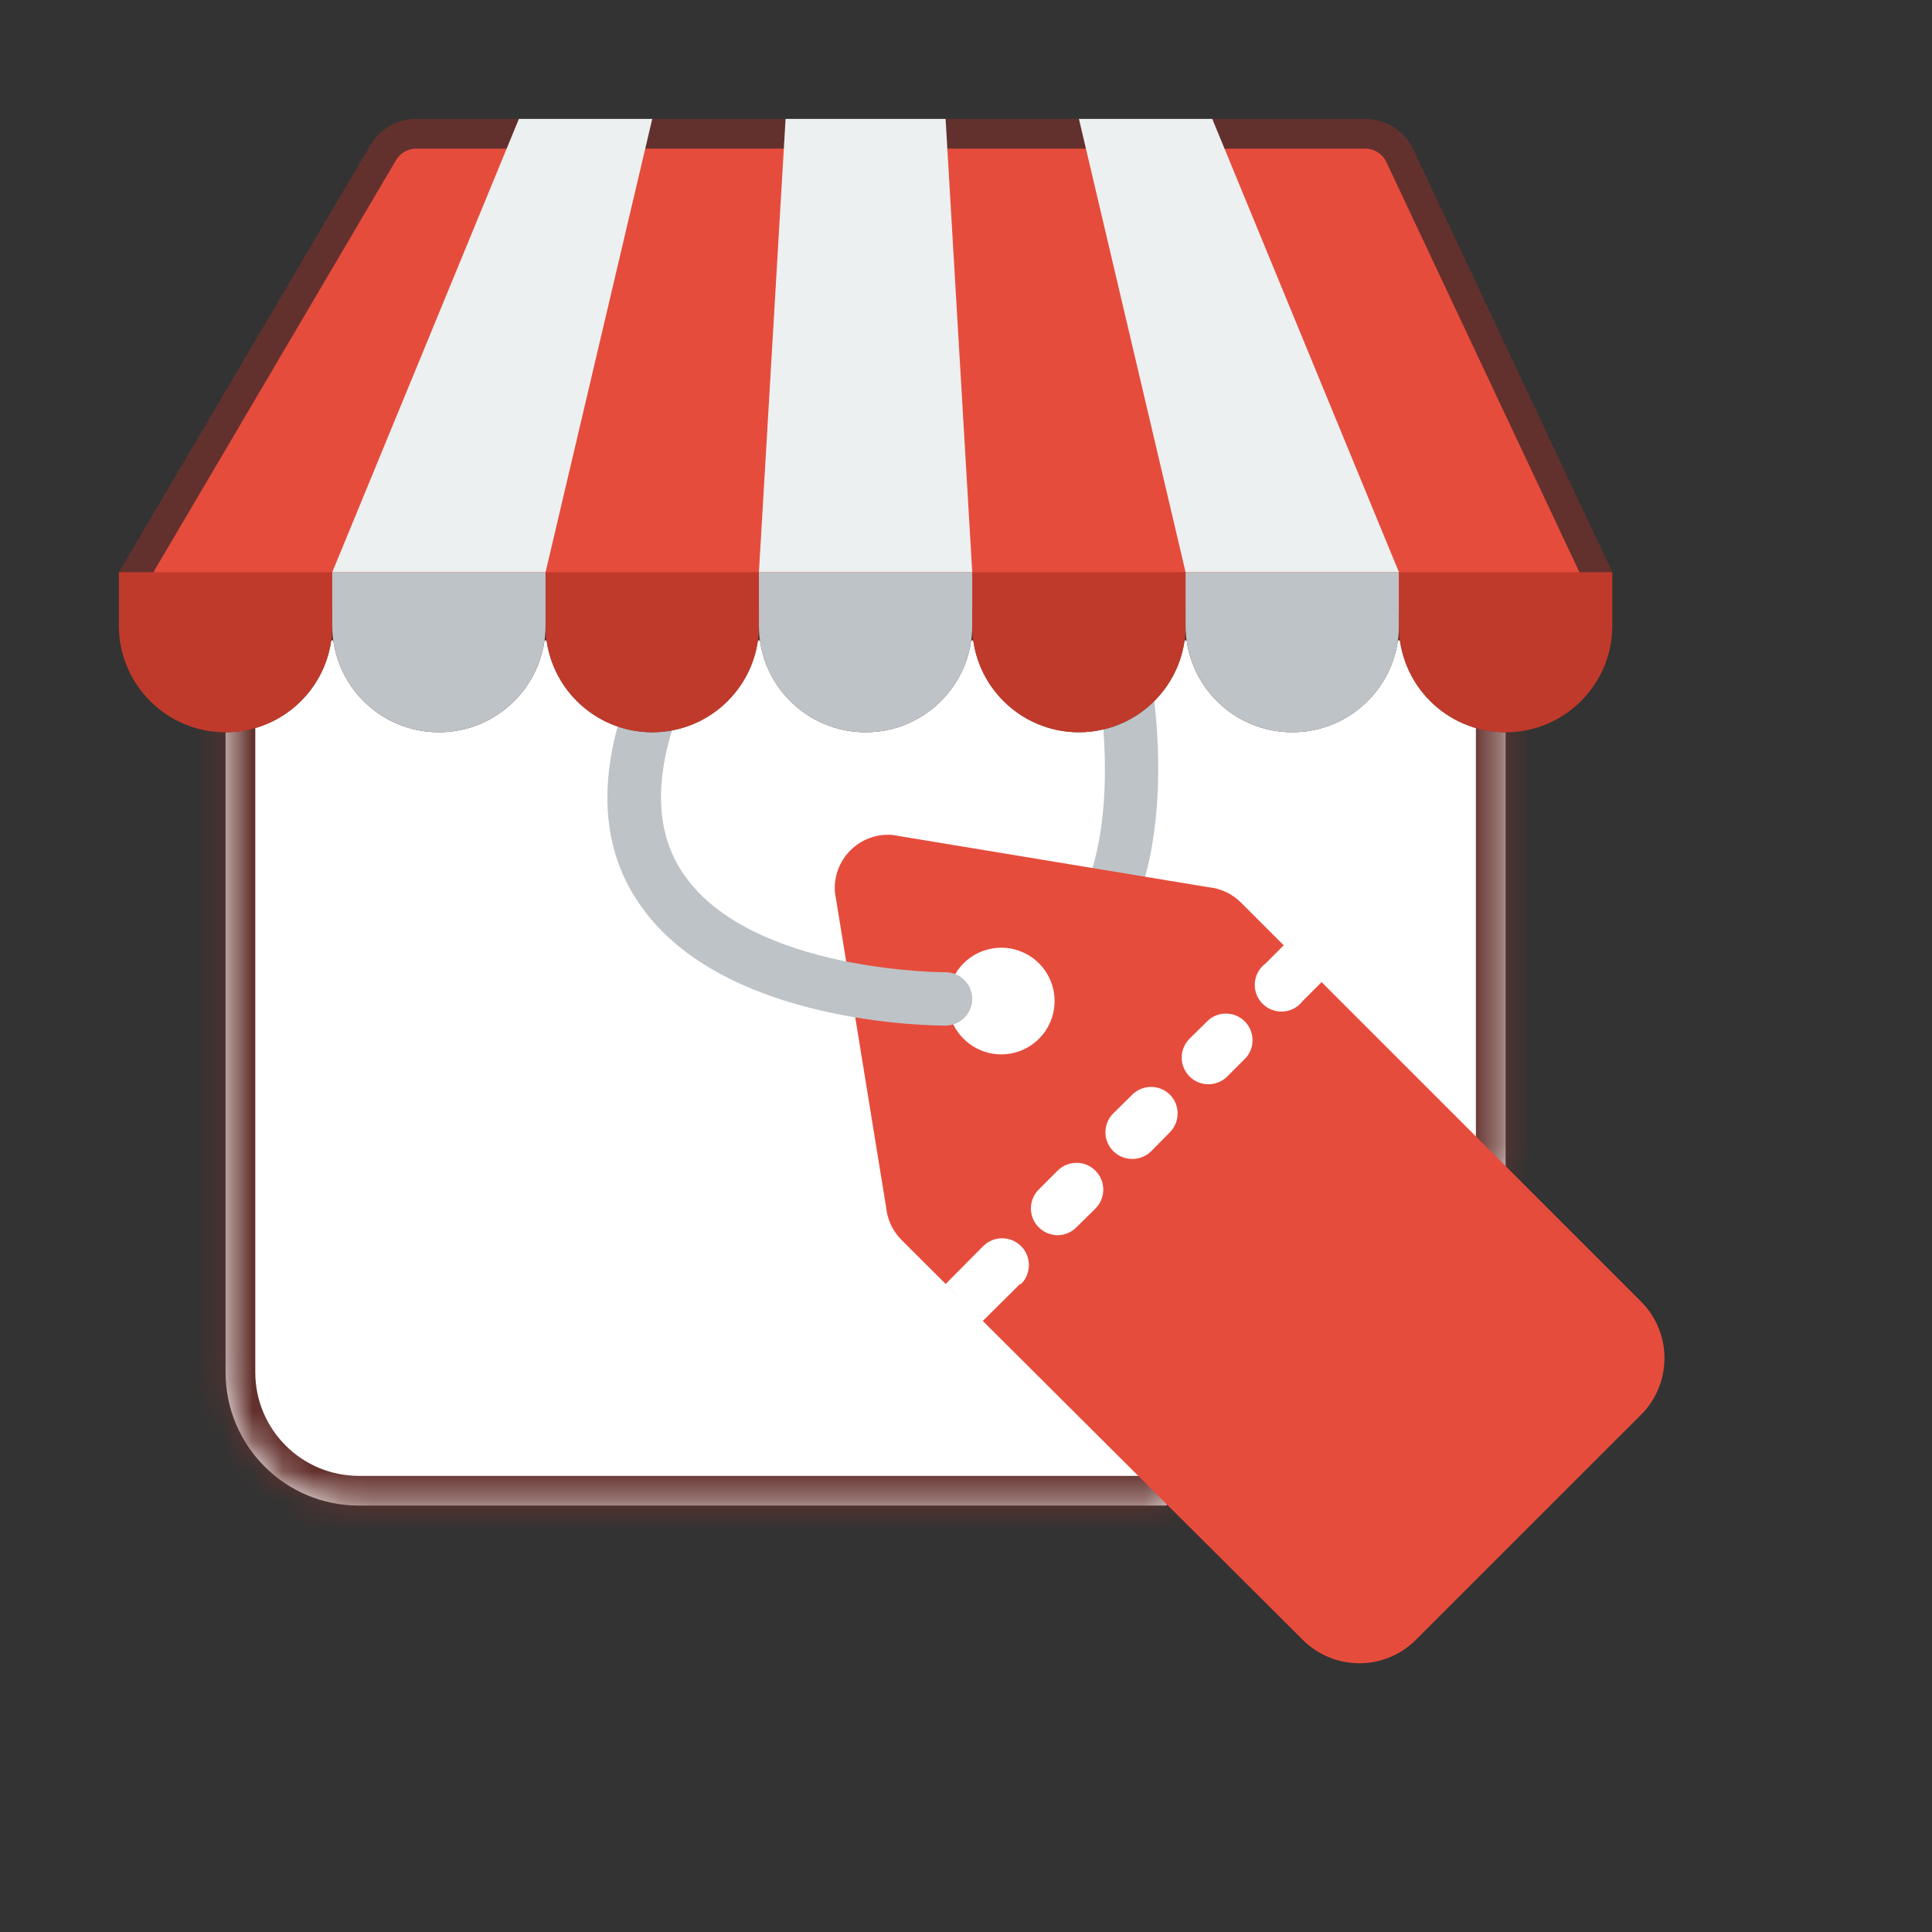 <svg width="65" height="65" viewBox="0 0 65 65" fill="none" xmlns="http://www.w3.org/2000/svg">
<rect x="0" y="0" width="65" height="65" fill="#333333" stroke="none"/>
<path d="M35.402 30.916C34.907 30.916 34.505 30.514 34.505 30.019V23.738C34.505 23.243 34.907 22.841 35.402 22.841C35.898 22.841 36.299 23.243 36.299 23.738V30.019C36.299 30.514 35.898 30.916 35.402 30.916Z" fill="#BDC3C7"/>
<mask id="path-3-inside-1" fill="white">
<path fill-rule="evenodd" clip-rule="evenodd" d="M50.655 39.233V19.252H7.589V46.168L7.589 46.168H7.589C7.589 48.646 9.597 50.654 12.075 50.654H39.233L41.256 48.632L44.374 48.86L50.655 39.233Z"/>
</mask>
<path fill-rule="evenodd" clip-rule="evenodd" d="M50.655 39.233V19.252H7.589V46.168L7.589 46.168H7.589C7.589 48.646 9.597 50.654 12.075 50.654H39.233L41.256 48.632L44.374 48.86L50.655 39.233Z" fill="white"/>
<path d="M50.655 19.252H51.655V18.252H50.655V19.252ZM50.655 39.233L51.492 39.779L51.655 39.53V39.233H50.655ZM7.589 19.252V18.252H6.589V19.252H7.589ZM7.589 46.168H6.589V47.098L7.516 47.166L7.589 46.168ZM7.589 46.168V47.168L7.662 45.171L7.589 46.168ZM7.589 46.168V45.168H6.589V46.168H7.589ZM39.233 50.654V51.654H39.647L39.94 51.361L39.233 50.654ZM41.256 48.632L41.329 47.634L40.872 47.601L40.549 47.925L41.256 48.632ZM44.374 48.86L44.301 49.857L44.89 49.9L45.212 49.406L44.374 48.86ZM49.655 19.252V39.233H51.655V19.252H49.655ZM7.589 20.252H50.655V18.252H7.589V20.252ZM8.589 46.168V19.252H6.589V46.168H8.589ZM7.662 45.171L7.662 45.171L7.516 47.166L7.516 47.166L7.662 45.171ZM7.589 47.168H7.589V45.168H7.589V47.168ZM12.075 49.654C10.15 49.654 8.589 48.094 8.589 46.168H6.589C6.589 49.198 9.045 51.654 12.075 51.654V49.654ZM39.233 49.654H12.075V51.654H39.233V49.654ZM40.549 47.925L38.526 49.947L39.94 51.361L41.963 49.339L40.549 47.925ZM44.447 47.863L41.329 47.634L41.183 49.629L44.301 49.857L44.447 47.863ZM49.817 38.687L43.537 48.314L45.212 49.406L51.492 39.779L49.817 38.687Z" fill="#63312D" mask="url(#path-3-inside-1)"/>
<path fill-rule="evenodd" clip-rule="evenodd" d="M37 32.554C40.098 28.885 38.626 22.168 38.562 21.876C38.456 21.392 37.978 21.086 37.494 21.192C37.01 21.298 36.703 21.776 36.809 22.261C36.821 22.312 37.813 26.838 36.474 30H37V32.554Z" fill="#BDC3C7"/>
<path d="M55.248 43.827L44.481 33.06L43.198 31.813L41.745 30.36C41.45 30.068 41.063 29.887 40.65 29.848L30.018 28.09C29.495 28.049 28.981 28.239 28.61 28.61C28.239 28.981 28.049 29.496 28.09 30.019L29.812 40.615C29.851 41.028 30.032 41.414 30.323 41.709L43.826 55.167C44.331 55.674 45.017 55.959 45.733 55.959C46.448 55.959 47.134 55.674 47.639 55.167L55.248 47.559C56.25 46.517 56.25 44.869 55.248 43.827ZM32.414 32.414C32.926 31.899 33.699 31.743 34.371 32.02C35.043 32.298 35.481 32.953 35.481 33.679C35.481 34.406 35.043 35.061 34.371 35.338C33.699 35.615 32.926 35.46 32.414 34.944C31.718 34.245 31.718 33.114 32.414 32.414Z" fill="#E64C3C"/>
<path d="M31.813 34.505C31.508 34.505 24.348 34.505 21.54 30.45C20.23 28.583 20.087 26.224 21.1 23.433C21.278 22.982 21.784 22.753 22.24 22.919C22.697 23.084 22.939 23.582 22.787 24.044C21.989 26.251 22.06 28.063 23.011 29.427C25.281 32.71 31.75 32.71 31.813 32.71C32.308 32.71 32.71 33.112 32.71 33.608C32.71 34.103 32.308 34.505 31.813 34.505Z" fill="#BDC3C7"/>
<path d="M34.317 43.199L33.043 44.464L31.814 43.199L33.078 41.925C33.43 41.573 34.001 41.573 34.353 41.925C34.704 42.276 34.704 42.847 34.353 43.199H34.317Z" fill="white"/>
<path d="M35.581 41.557C35.342 41.556 35.112 41.459 34.944 41.288C34.597 40.938 34.597 40.373 34.944 40.023L35.581 39.386C35.933 39.034 36.504 39.034 36.855 39.386C37.207 39.737 37.207 40.308 36.855 40.66L36.218 41.288C36.051 41.459 35.821 41.556 35.581 41.557Z" fill="white"/>
<path d="M38.094 38.991C37.855 38.992 37.626 38.899 37.457 38.731C37.287 38.562 37.191 38.333 37.191 38.094C37.191 37.854 37.287 37.625 37.457 37.457L38.094 36.829C38.444 36.481 39.009 36.481 39.359 36.829C39.707 37.178 39.707 37.744 39.359 38.094L38.731 38.731C38.562 38.899 38.332 38.992 38.094 38.991Z" fill="white"/>
<path d="M40.66 36.479C40.295 36.481 39.966 36.262 39.826 35.925C39.686 35.589 39.764 35.201 40.023 34.944L40.66 34.316C41.016 34.011 41.546 34.032 41.878 34.363C42.209 34.695 42.23 35.225 41.925 35.581L41.288 36.218C41.121 36.384 40.895 36.478 40.66 36.479Z" fill="white"/>
<path d="M44.464 33.042L43.827 33.679C43.614 33.959 43.258 34.088 42.916 34.011C42.573 33.934 42.307 33.664 42.235 33.321C42.163 32.977 42.297 32.623 42.58 32.414L43.217 31.777L44.464 33.042Z" fill="white"/>
<path d="M47.097 5.244L47.098 5.245L53.743 19.364V21.047C53.743 22.753 52.36 24.136 50.654 24.136C48.949 24.136 47.566 22.753 47.566 21.047H47.066H46.566C46.566 22.753 45.183 24.136 43.477 24.136C41.771 24.136 40.388 22.753 40.388 21.047H39.888H39.388C39.388 22.753 38.005 24.136 36.299 24.136C34.593 24.136 33.21 22.753 33.21 21.047H32.71H32.21C32.21 22.753 30.828 24.136 29.122 24.136C27.416 24.136 26.033 22.753 26.033 21.047H25.533H25.033C25.033 22.753 23.65 24.136 21.944 24.136C20.238 24.136 18.855 22.753 18.855 21.047H18.355H17.855C17.855 22.753 16.472 24.136 14.766 24.136C13.06 24.136 11.678 22.753 11.678 21.047H11.178H10.678C10.678 22.753 9.295 24.136 7.589 24.136C5.883 24.136 4.5 22.753 4.5 21.047V19.389L12.883 5.151L12.883 5.151L12.885 5.147C13.114 4.75 13.537 4.503 13.996 4.5H45.926C45.926 4.5 45.926 4.5 45.926 4.5C46.428 4.5 46.884 4.79 47.097 5.244Z" fill="#E64C3C" stroke="#63312D"/>
<path d="M21.944 4L18.355 19.252H11.178L17.458 4H21.944Z" fill="#ECF0F1"/>
<path d="M32.71 19.252H25.533L26.43 4H31.813L32.71 19.252Z" fill="#ECF0F1"/>
<path d="M47.066 19.252H39.888L36.299 4H40.785L47.066 19.252Z" fill="#ECF0F1"/>
<path d="M11.178 19.252V21.047C11.178 23.029 9.571 24.636 7.589 24.636C5.607 24.636 4 23.029 4 21.047V19.252H11.178Z" fill="#C03A2B"/>
<path d="M18.355 19.252V21.047C18.355 23.029 16.749 24.636 14.767 24.636C12.784 24.636 11.178 23.029 11.178 21.047V19.252H18.355Z" fill="#BDC3C7"/>
<path d="M25.533 19.252V21.047C25.533 23.029 23.926 24.636 21.944 24.636C19.962 24.636 18.355 23.029 18.355 21.047V19.252H25.533Z" fill="#C03A2B"/>
<path d="M32.71 19.252V21.047C32.71 23.029 31.104 24.636 29.122 24.636C27.14 24.636 25.533 23.029 25.533 21.047V19.252H32.71Z" fill="#BDC3C7"/>
<path d="M39.888 19.252V21.047C39.888 23.029 38.281 24.636 36.299 24.636C34.317 24.636 32.71 23.029 32.71 21.047V19.252H39.888Z" fill="#C03A2B"/>
<path d="M47.066 19.252V21.047C47.066 23.029 45.459 24.636 43.477 24.636C41.495 24.636 39.888 23.029 39.888 21.047V19.252H47.066Z" fill="#BDC3C7"/>
<path d="M54.243 19.252V21.047C54.243 23.029 52.636 24.636 50.654 24.636C48.672 24.636 47.065 23.029 47.065 21.047V19.252H54.243Z" fill="#C03A2B"/>
</svg>
